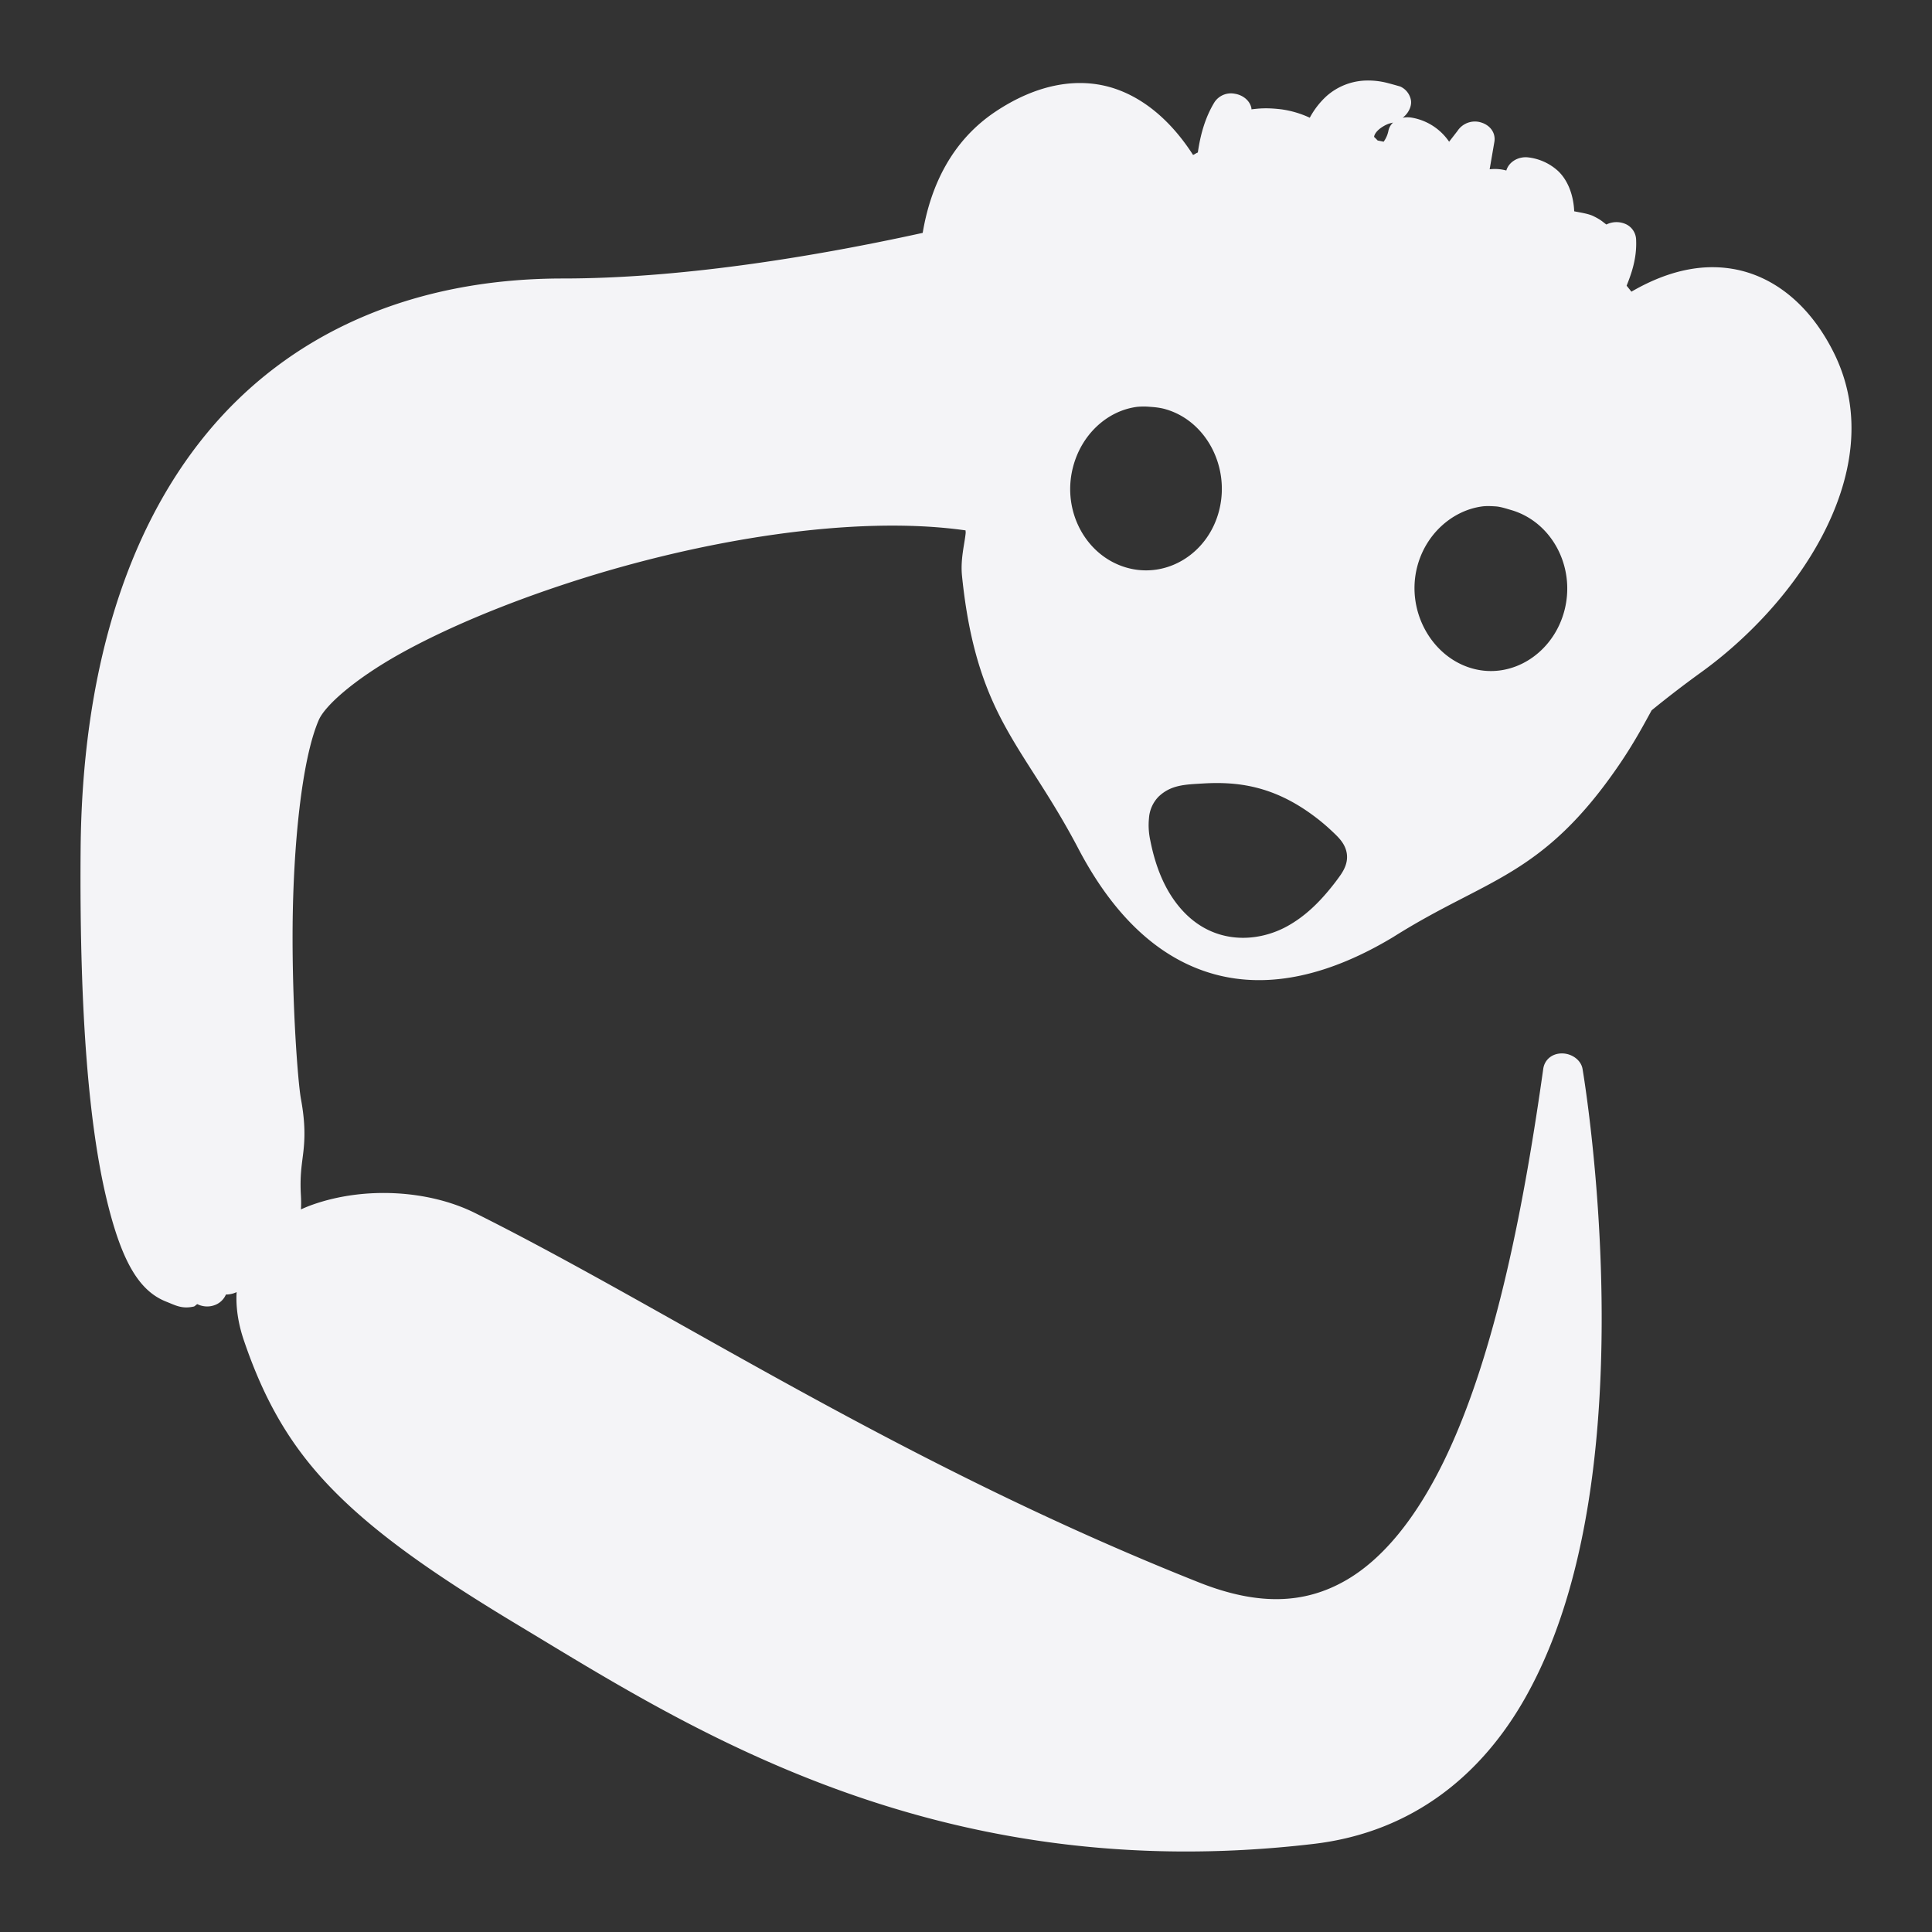 <svg xmlns="http://www.w3.org/2000/svg" width="48" height="48">
    <rect width="100%" height="100%" fill="#333333" stroke="none"/>
    <path d="M33.932 2.001a1.54 1.54 0 0 0-.976.388 2.028 2.028 0 0 0-.415.536 2.46 2.46 0 0 0-.71-.209c-.404-.049-.602-.013-.74 0 0-.006.002-.023 0-.03-.038-.187-.21-.325-.414-.357a.49.49 0 0 0-.503.209c-.244.399-.356.845-.414 1.251-.047.016-.073.044-.119.06-.49-.761-1.136-1.369-1.923-1.64-.91-.312-1.954-.125-2.989.567-1.074.718-1.607 1.83-1.805 3.01-2.906.638-6.132 1.133-8.937 1.133-3.766 0-6.81 1.374-8.847 3.844-2.038 2.47-3.103 6.026-3.137 10.342-.034 4.268.235 6.917.621 8.584.387 1.666.838 2.389 1.51 2.652.223.088.385.186.68.12.032-.008.055-.045.089-.06.126.064.28.076.414.03a.482.482 0 0 0 .296-.269.614.614 0 0 0 .266-.06c-.023.364.036.776.178 1.193.52 1.532 1.185 2.68 2.249 3.755 1.063 1.076 2.5 2.084 4.587 3.338 4.13 2.483 10.297 6.532 19.737 5.424 2.486-.291 4.198-1.74 5.267-3.636 1.07-1.896 1.571-4.247 1.776-6.557.409-4.619-.355-9.06-.355-9.06-.036-.22-.262-.383-.503-.387-.253-.004-.443.156-.474.387-.445 3.15-1.15 7.06-2.485 9.776-.668 1.358-1.489 2.409-2.457 2.95-.967.542-2.095.632-3.61.03-7.481-2.971-13.128-6.755-17.991-9.18-1.132-.563-2.72-.666-4.025-.208-.1.035-.199.076-.296.12a3.022 3.022 0 0 0 0-.329c-.031-.513.023-.78.06-1.102.036-.324.052-.705-.06-1.312-.074-.402-.222-2.308-.207-4.291.016-1.984.224-4.146.651-5.127.158-.36.888-1.01 2.012-1.639 1.125-.628 2.614-1.254 4.262-1.788 3.207-1.04 7.007-1.677 9.794-1.282 0 .042.007.032 0 .09-.028.264-.13.636-.088 1.043.175 1.72.557 2.796 1.065 3.725.507.93 1.119 1.712 1.805 3.01.889 1.713 2.029 2.783 3.403 3.16 1.374.376 2.882.013 4.439-.924 1.19-.75 2.081-1.101 2.959-1.64.877-.538 1.71-1.253 2.663-2.652.354-.52.587-.953.799-1.341a26.7 26.7 0 0 1 1.243-.954c1.089-.788 2.252-1.971 2.989-3.368.736-1.396 1.06-3.021.296-4.56-.601-1.208-1.509-1.916-2.516-2.086-.853-.143-1.699.094-2.515.567-.035-.049-.082-.102-.118-.15.127-.314.255-.687.236-1.132a.44.44 0 0 0-.236-.387.562.562 0 0 0-.503 0c-.108-.078-.13-.114-.326-.21-.124-.059-.311-.086-.473-.118-.02-.443-.181-.803-.415-1.014a1.325 1.325 0 0 0-.74-.327c-.24-.022-.468.113-.532.327a1.098 1.098 0 0 0-.414-.03l.118-.685c.034-.217-.1-.406-.326-.477a.517.517 0 0 0-.591.209l-.208.268a1.411 1.411 0 0 0-.917-.596.637.637 0 0 0-.237 0c.13-.096.223-.265.208-.417a.462.462 0 0 0-.267-.358s-.144-.043-.325-.09a1.914 1.914 0 0 0-.533-.059zm.68 1.043a.382.382 0 0 0-.118.209.682.682 0 0 1-.118.268c-.052-.01-.096-.021-.148-.03-.041-.045-.089-.089-.089-.09.007-.073.082-.177.237-.267.121-.071.19-.075.237-.09zm-6.361 7.064a1.71 1.71 0 0 1 .325 0c.125.008.26.023.385.06 1.002.289 1.6 1.422 1.331 2.503-.268 1.08-1.306 1.72-2.308 1.43-1.002-.29-1.6-1.392-1.331-2.473.205-.828.853-1.424 1.598-1.52zm8.581 2.473c.107-.013.216-.007.326 0 .124.008.259.054.384.09 1.002.29 1.6 1.392 1.332 2.473-.269 1.081-1.306 1.75-2.308 1.46-1.002-.289-1.63-1.422-1.361-2.503.205-.827.877-1.423 1.627-1.52zm-6.954 6.885c.859-.053 1.739.056 2.722.775.232.169.392.313.533.447.141.134.288.283.326.507.037.223-.06.406-.148.536-.09.13-.188.257-.296.387-.254.306-.587.647-1.036.895-.449.247-1.055.382-1.657.208-.602-.174-1.009-.604-1.273-1.043-.263-.44-.396-.917-.473-1.311a1.766 1.766 0 0 1-.03-.537.848.848 0 0 1 .237-.536c.31-.298.668-.302 1.095-.328z" fill="#f4f4f7"/>
</svg>
